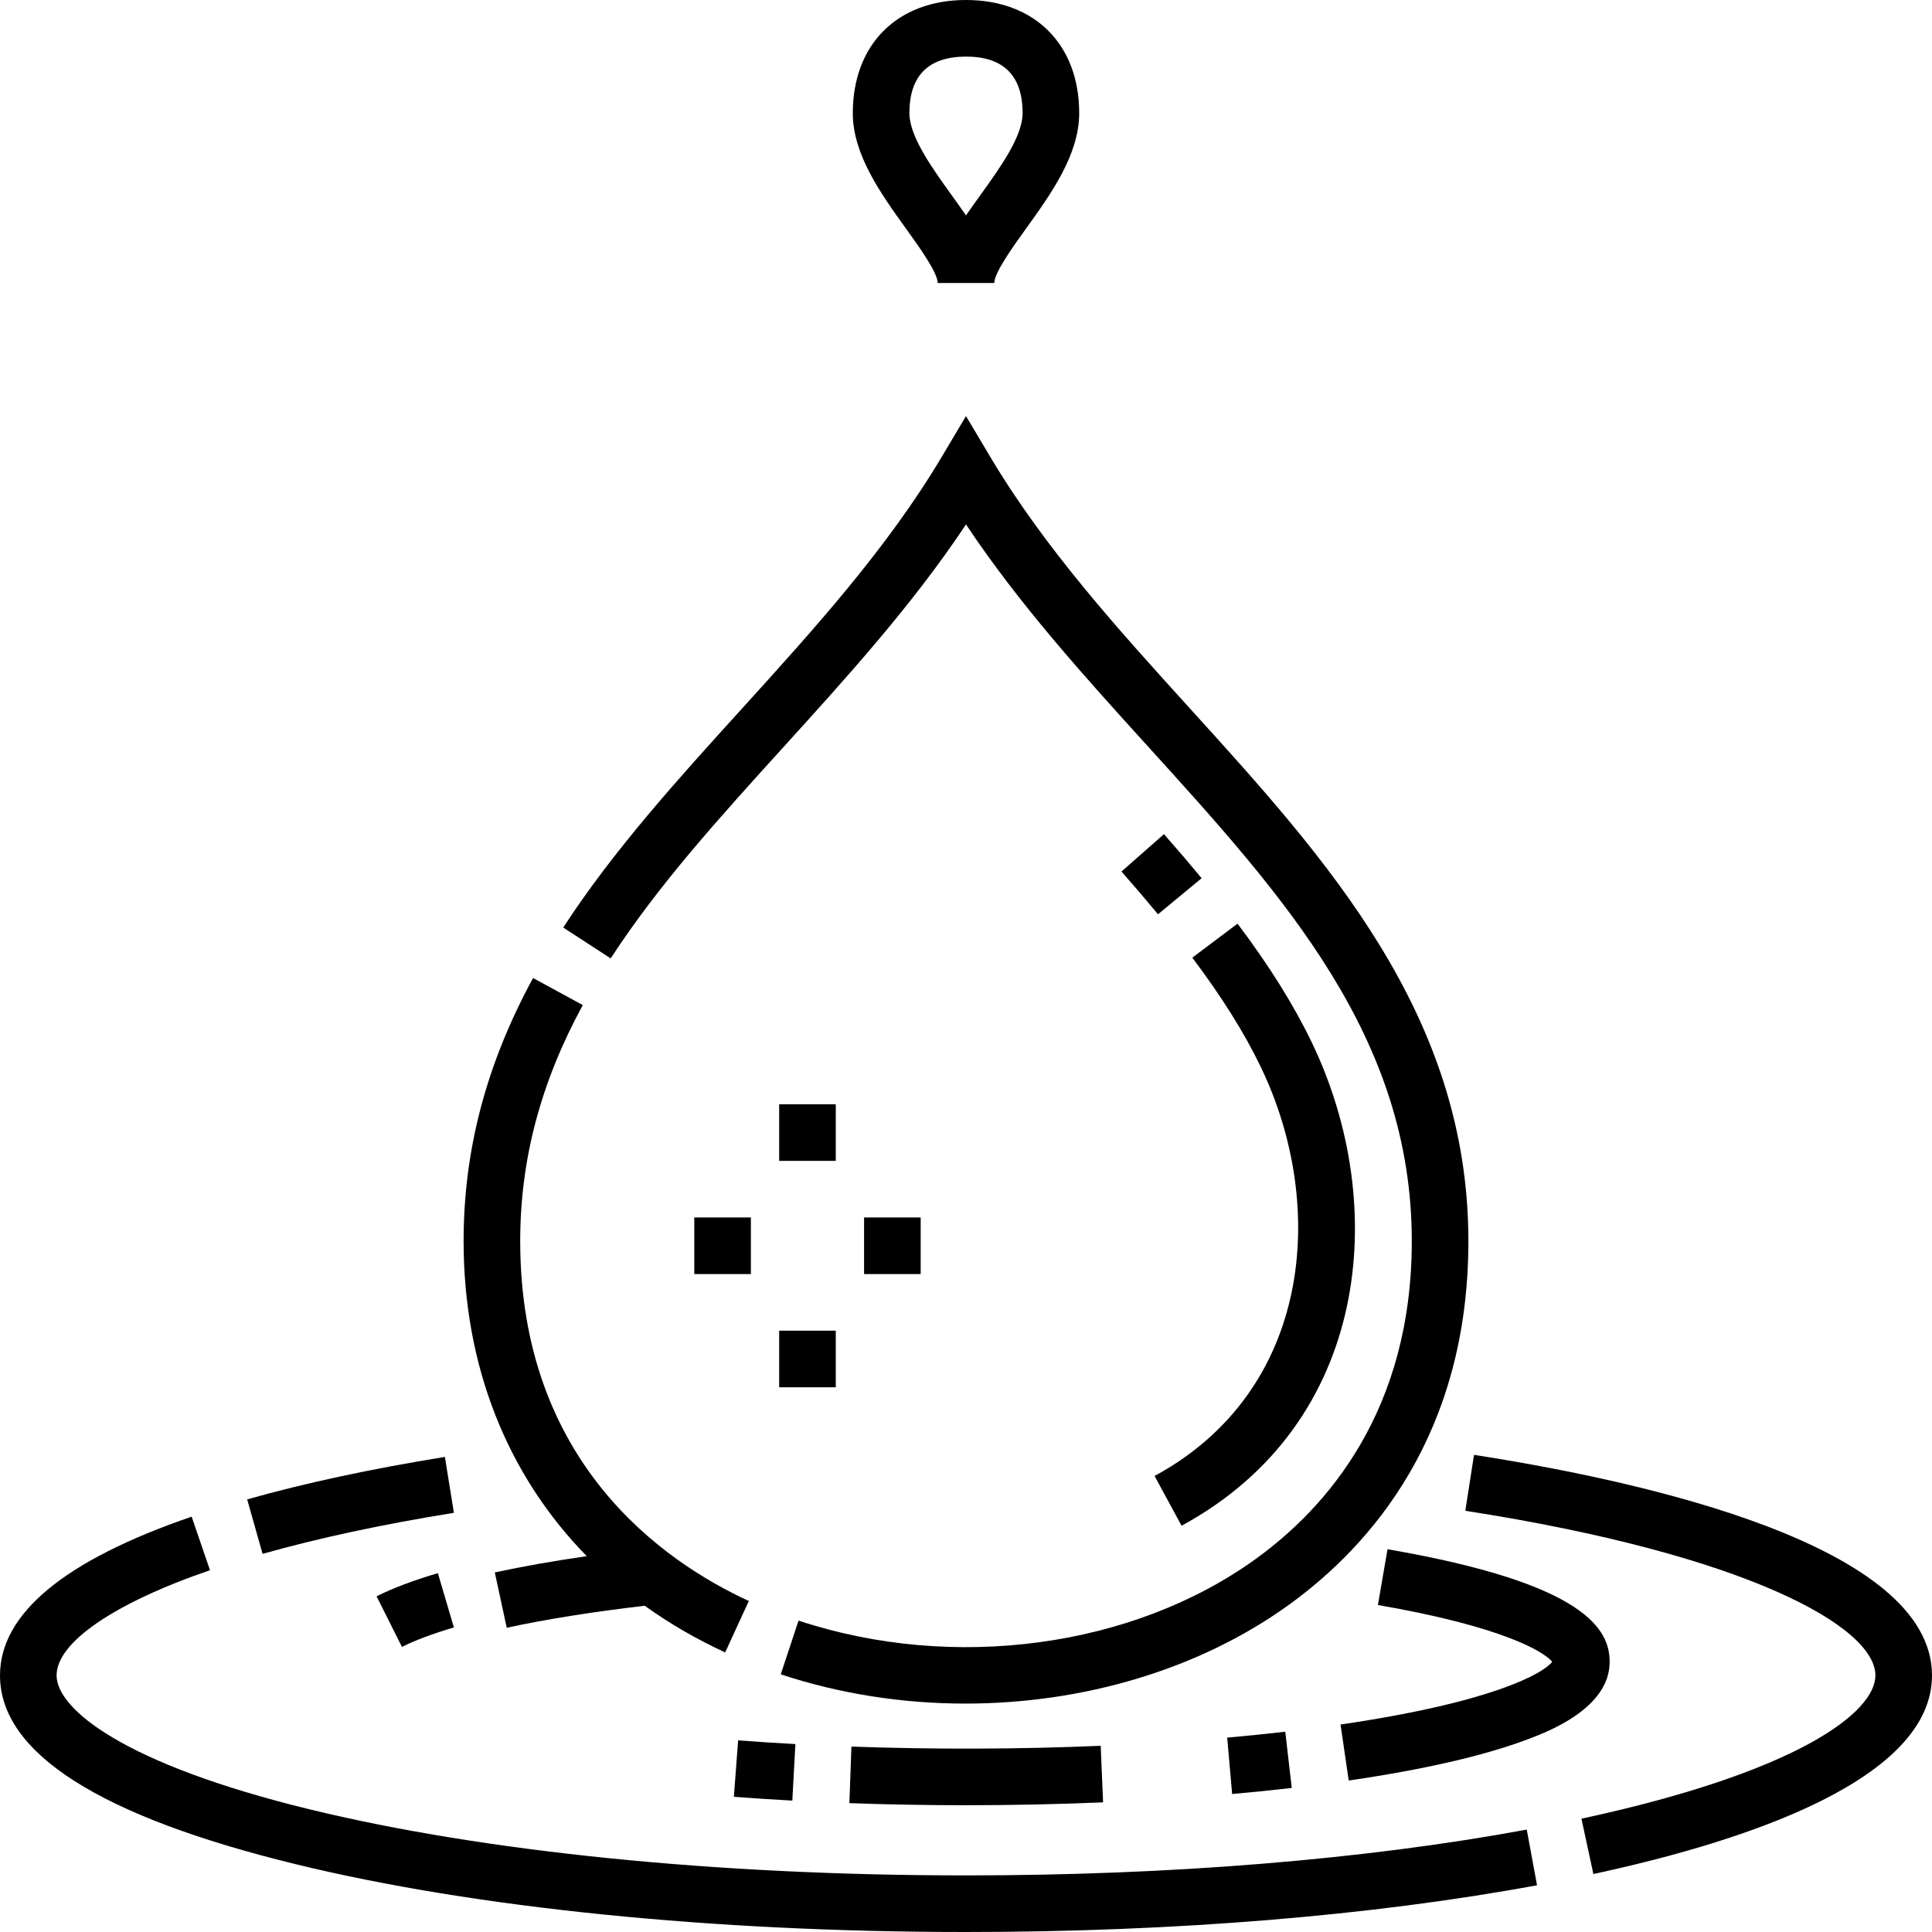 <svg id="Capa_1" enable-background="new 0 0 512 512" height="512" viewBox="0 0 512 512" width="512" xmlns="http://www.w3.org/2000/svg"><g><path d="m207.634 197.981c16.823-18.539 34.14-37.623 48.366-58.994 14.227 21.371 31.544 40.452 48.368 58.99 35.88 39.535 69.771 76.878 69.771 130.929 0 44.92-22.481 70.592-41.341 84.218-32.552 23.517-80.115 29.937-121.178 16.353l-4.711 14.24c15.76 5.214 32.399 7.752 48.936 7.752 31.189-.002 61.998-9.035 85.737-26.187 21.695-15.674 47.557-45.118 47.557-96.376 0-59.843-37.448-101.105-73.663-141.009-18.962-20.894-38.569-42.498-53.03-66.8l-6.446-10.831-6.445 10.831c-14.462 24.303-34.069 45.909-53.029 66.804-16.685 18.387-33.937 37.399-47.265 57.909l12.577 8.174c12.67-19.498 28.761-37.231 45.796-56.003z"/><path d="m120.287 400.911-2.385-14.809c-19.472 3.136-37.103 6.922-52.401 11.252l4.085 14.434c14.742-4.174 31.8-7.833 50.701-10.877z"/><path d="m390.628 385.552-2.303 14.822c74.667 11.598 108.675 30.745 108.675 43.626 0 9.768-20.402 25.573-77.901 37.972l3.162 14.662c40.938-8.827 89.739-25.124 89.739-52.634 0-34.452-76.044-51.407-121.372-58.448z"/><path d="m256 497c-65.797 0-127.57-6.217-173.942-17.507-49.496-12.05-67.058-26.651-67.058-35.493 0-8.729 15.197-19.15 40.652-27.88l-4.866-14.189c-33.699 11.558-50.786 25.711-50.786 42.069 0 20.539 26.415 37.384 78.51 50.066 47.499 11.565 110.533 17.934 177.49 17.934 55.111 0 107.44-4.282 151.33-12.384l-2.723-14.75c-43.006 7.937-94.394 12.134-148.607 12.134z"/><path d="m131.126 416.708 3.165 14.662c10.556-2.279 22.857-4.234 36.564-5.829 6.516 4.676 13.626 8.824 21.323 12.365l6.27-13.627c-22.627-10.41-60.587-36.645-60.587-95.374 0-21.586 5.424-42.046 16.582-62.549l-13.175-7.17c-12.386 22.76-18.407 45.564-18.407 69.719 0 33.121 11.556 61.994 32.639 83.496-8.84 1.274-16.996 2.715-24.374 4.307z"/><path d="m248.5 75h15c0-2.731 4.862-9.491 8.412-14.428 6.604-9.179 14.088-19.584 14.088-30.572 0-18.225-11.775-30-30-30-18.224 0-30 11.775-30 30 0 10.987 7.484 21.393 14.088 30.572 3.55 4.937 8.412 11.697 8.412 14.428zm7.5-60c9.953 0 15 5.047 15 15 0 6.153-5.984 14.474-11.265 21.813-1.279 1.779-2.543 3.536-3.735 5.275-1.192-1.739-2.456-3.496-3.735-5.275-5.281-7.339-11.265-15.659-11.265-21.813 0-9.953 5.047-15 15-15z"/><path d="m297.201 230.961c3.555 4.044 6.722 7.751 9.68 11.333l11.564-9.555c-3.058-3.699-6.32-7.521-9.977-11.681z"/><path d="m305.974 391.149 7.15 13.186c50.017-27.124 55.249-84.908 34.566-127.97-4.794-9.981-11.248-20.315-19.729-31.592l-11.988 9.016c7.883 10.479 13.835 19.988 18.196 29.07 17.61 36.665 13.58 85.635-28.195 108.29z"/><path d="m325.219 460.488 1.311 14.943c5.132-.45 10.446-.991 15.795-1.607l-1.717-14.9c-5.214.6-10.392 1.126-15.389 1.564z"/><path d="m106.519 436.445c3.528-1.769 8.159-3.504 13.766-5.158l-4.245-14.387c-6.458 1.905-11.924 3.97-16.245 6.137z"/><path d="m225.633 462.864-.533 14.99c10.283.366 20.612.549 30.929.549 12.152 0 24.285-.254 36.3-.761l-.633-14.986c-21.829.921-44.056.991-66.063.208z"/><path d="m355.255 457.017 2.17 14.842c19.904-2.909 35.797-6.56 47.236-10.85 5.42-2.033 21.915-8.219 21.915-20.613 0-8.454-6.103-20.743-58.87-29.831l-2.545 14.782c32.92 5.67 44.077 12.366 46.189 15.053-2.361 3.056-15.714 10.715-56.095 16.617z"/><path d="m194.486 476.173c5.071.382 10.282.72 15.489 1.003l.814-14.979c-5.103-.277-10.209-.607-15.177-.981z"/><path d="m183.991 322.642h15v15h-15z"/><path d="m228.991 322.642h15v15h-15z"/><path d="m206.491 352.642h15v15h-15z"/><path d="m206.491 292.643h15v15h-15z"/></g></svg>